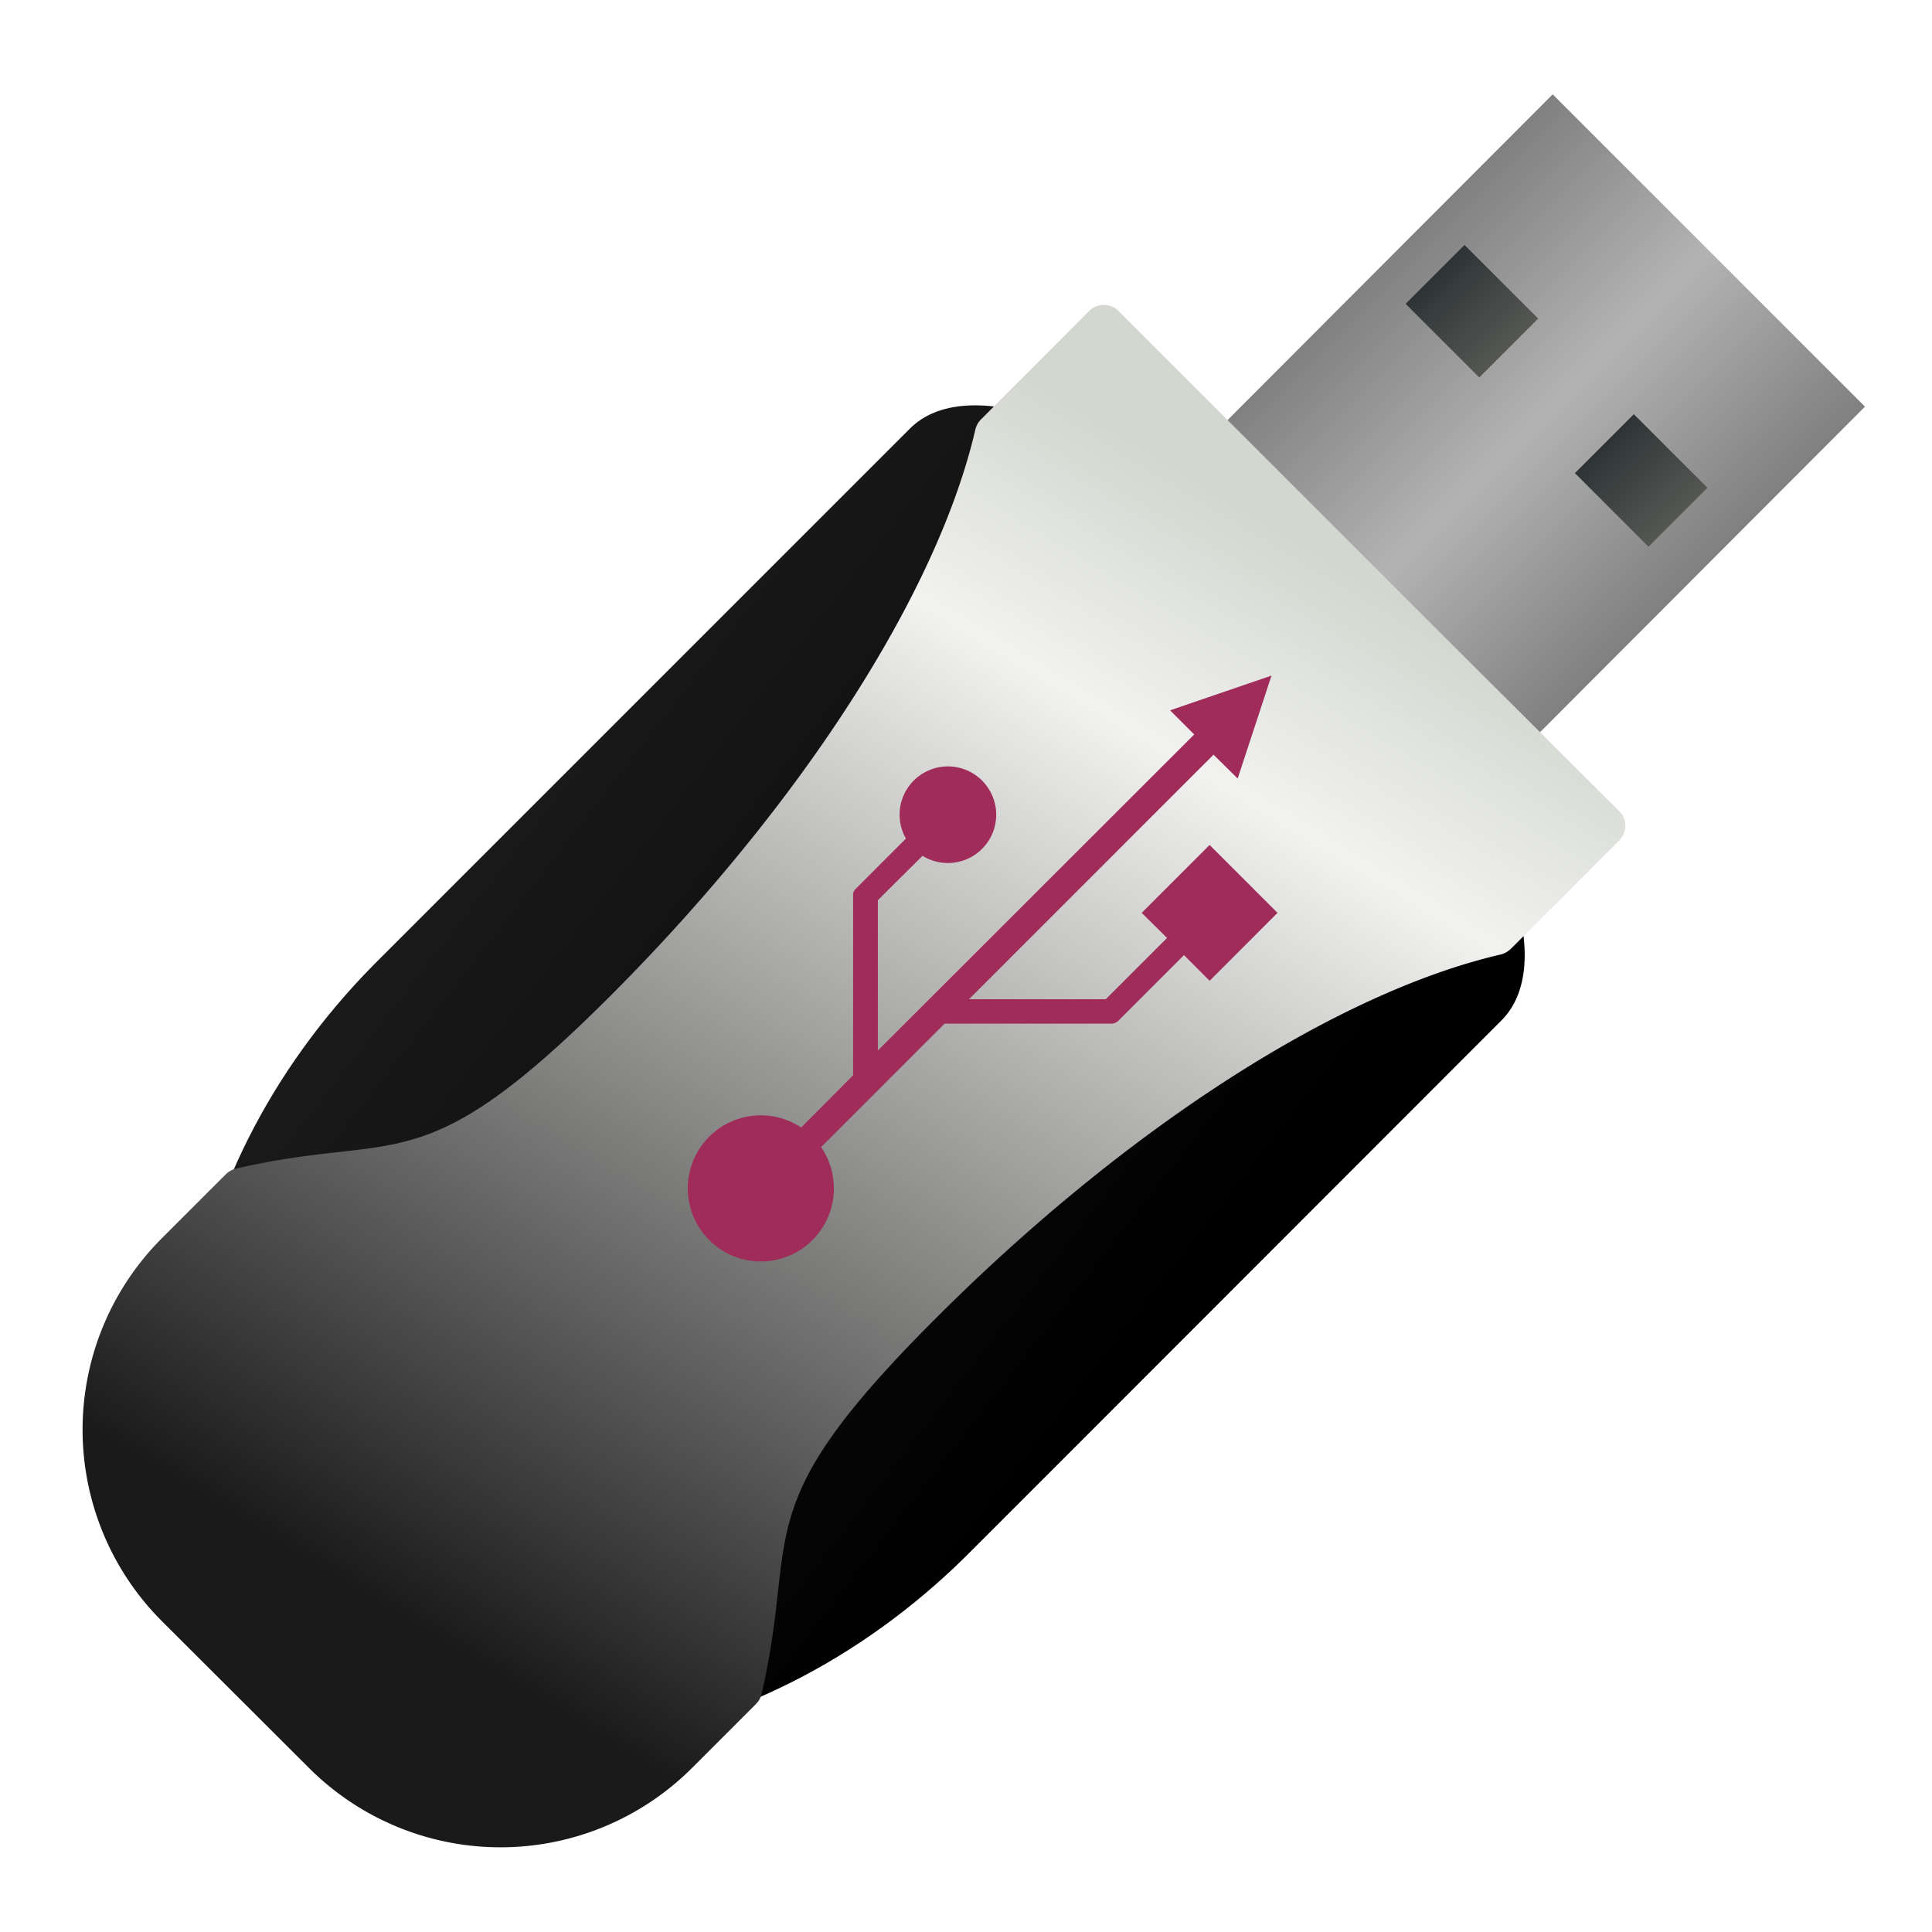 <svg xmlns="http://www.w3.org/2000/svg" xmlns:xlink="http://www.w3.org/1999/xlink" width="64" height="64" viewBox="-36.43 -4.5 64 64" overflow="visible"><defs><linearGradient xlink:href="#a" id="b" x1="16.77" y1="16.45" x2="40.55" y2="16.45" gradientUnits="userSpaceOnUse" gradientTransform="rotate(45 17.29 6.2) scale(.615)"/><linearGradient id="a"><stop offset="0" stop-color="gray"/><stop offset=".5" stop-color="#b3b3b3"/><stop offset="1" stop-color="gray"/></linearGradient><linearGradient id="c" gradientUnits="userSpaceOnUse" x1="-12.19" y1="107.67" x2="-17.8" y2="107.67" gradientTransform="matrix(.615 0 0 -.615 22.05 61.63)"><stop offset="0" stop-color="#555753"/><stop offset="1" stop-color="#2e3436"/></linearGradient><linearGradient id="d" gradientUnits="userSpaceOnUse" x1=".7" y1="107.67" x2="-4.91" y2="107.67" gradientTransform="matrix(.615 0 0 -.615 22.05 61.63)"><stop offset="0" stop-color="#555753"/><stop offset="1" stop-color="#2e3436"/></linearGradient><linearGradient id="e" gradientUnits="userSpaceOnUse" x1="-33.09" y1="48.16" x2="16.61" y2="54.37" gradientTransform="scale(.615 -.615) rotate(-45 -138.84 6.83)"><stop offset="0" stop-color="#1a1a1a"/><stop offset=".9"/><stop offset="1"/></linearGradient><linearGradient id="f" gradientUnits="userSpaceOnUse" x1="-18.01" y1="91.86" x2="1.85" y2="11.45" gradientTransform="scale(.615 -.615) rotate(-45 -138.84 6.83)"><stop offset=".01" stop-color="#d3d7cf"/><stop offset=".17" stop-color="#f2f2f0"/><stop offset=".91" stop-color="#1a1a1a"/></linearGradient></defs><path d="M15-1.37L4.19 9.46l10.34 10.35L25.35 8.97 15.01-1.37z" overflow="visible" fill="url(#b)"/><path transform="rotate(45)" overflow="visible" fill="url(#c)" d="M11.1-5.99h3.45v2.76H11.1z"/><path transform="rotate(45)" overflow="visible" fill="url(#d)" d="M19.03-5.99h3.45v2.76h-3.45z"/><path d="M3.87 13.11C.19 9.43-4.47 7.86-6.29 9.7l-17.77 17.77c-6.96 7.06-8.27 17.17-2.92 22.52 5.36 5.36 15.46 4.05 22.53-2.92l3.8-3.8L13.31 29.3c1.83-1.83.27-6.48-3.42-10.16z" overflow="visible" fill="url(#e)"/><path d="M11.35 16.53L.62 5.8a.69.69 0 0 0-.97 0l-3.59 3.6a.7.7 0 0 0-.18.33C-5.38 15.16-9.9 22.17-16.2 28.48c-6.3 6.3-6.97 4.47-12.4 5.73a.7.7 0 0 0-.34.18l-2.13 2.13a8.97 8.97 0 0 0 0 12.68l4.88 4.87a8.97 8.97 0 0 0 12.68 0l2.12-2.12c.1-.1.16-.21.19-.34 1.25-5.43-.57-6.1 5.73-12.4C.83 32.9 7.84 28.38 13.28 27.12c.13-.03.24-.1.33-.18l3.6-3.6a.69.69 0 0 0 0-.97z" overflow="visible" fill="url(#f)"/><path d="M5.69 17.88l-3.36 1.15.8.8L-7.35 30.3v-4.98l1.48-1.47a1.6 1.6 0 1 0-.55-.57l-1.67 1.67a.26.26 0 0 0-.08.2v5.97l-1.72 1.73a2.42 2.42 0 1 0 .66.65l4.09-4.09H.39c.07 0 .14-.03.2-.07l2.2-2.2.85.85 2.25-2.25-2.25-2.25-2.25 2.25.84.83L.2 28.6h-4.53l8.1-8.1.8.79z" overflow="visible" fill="#a02c5a"/></svg>